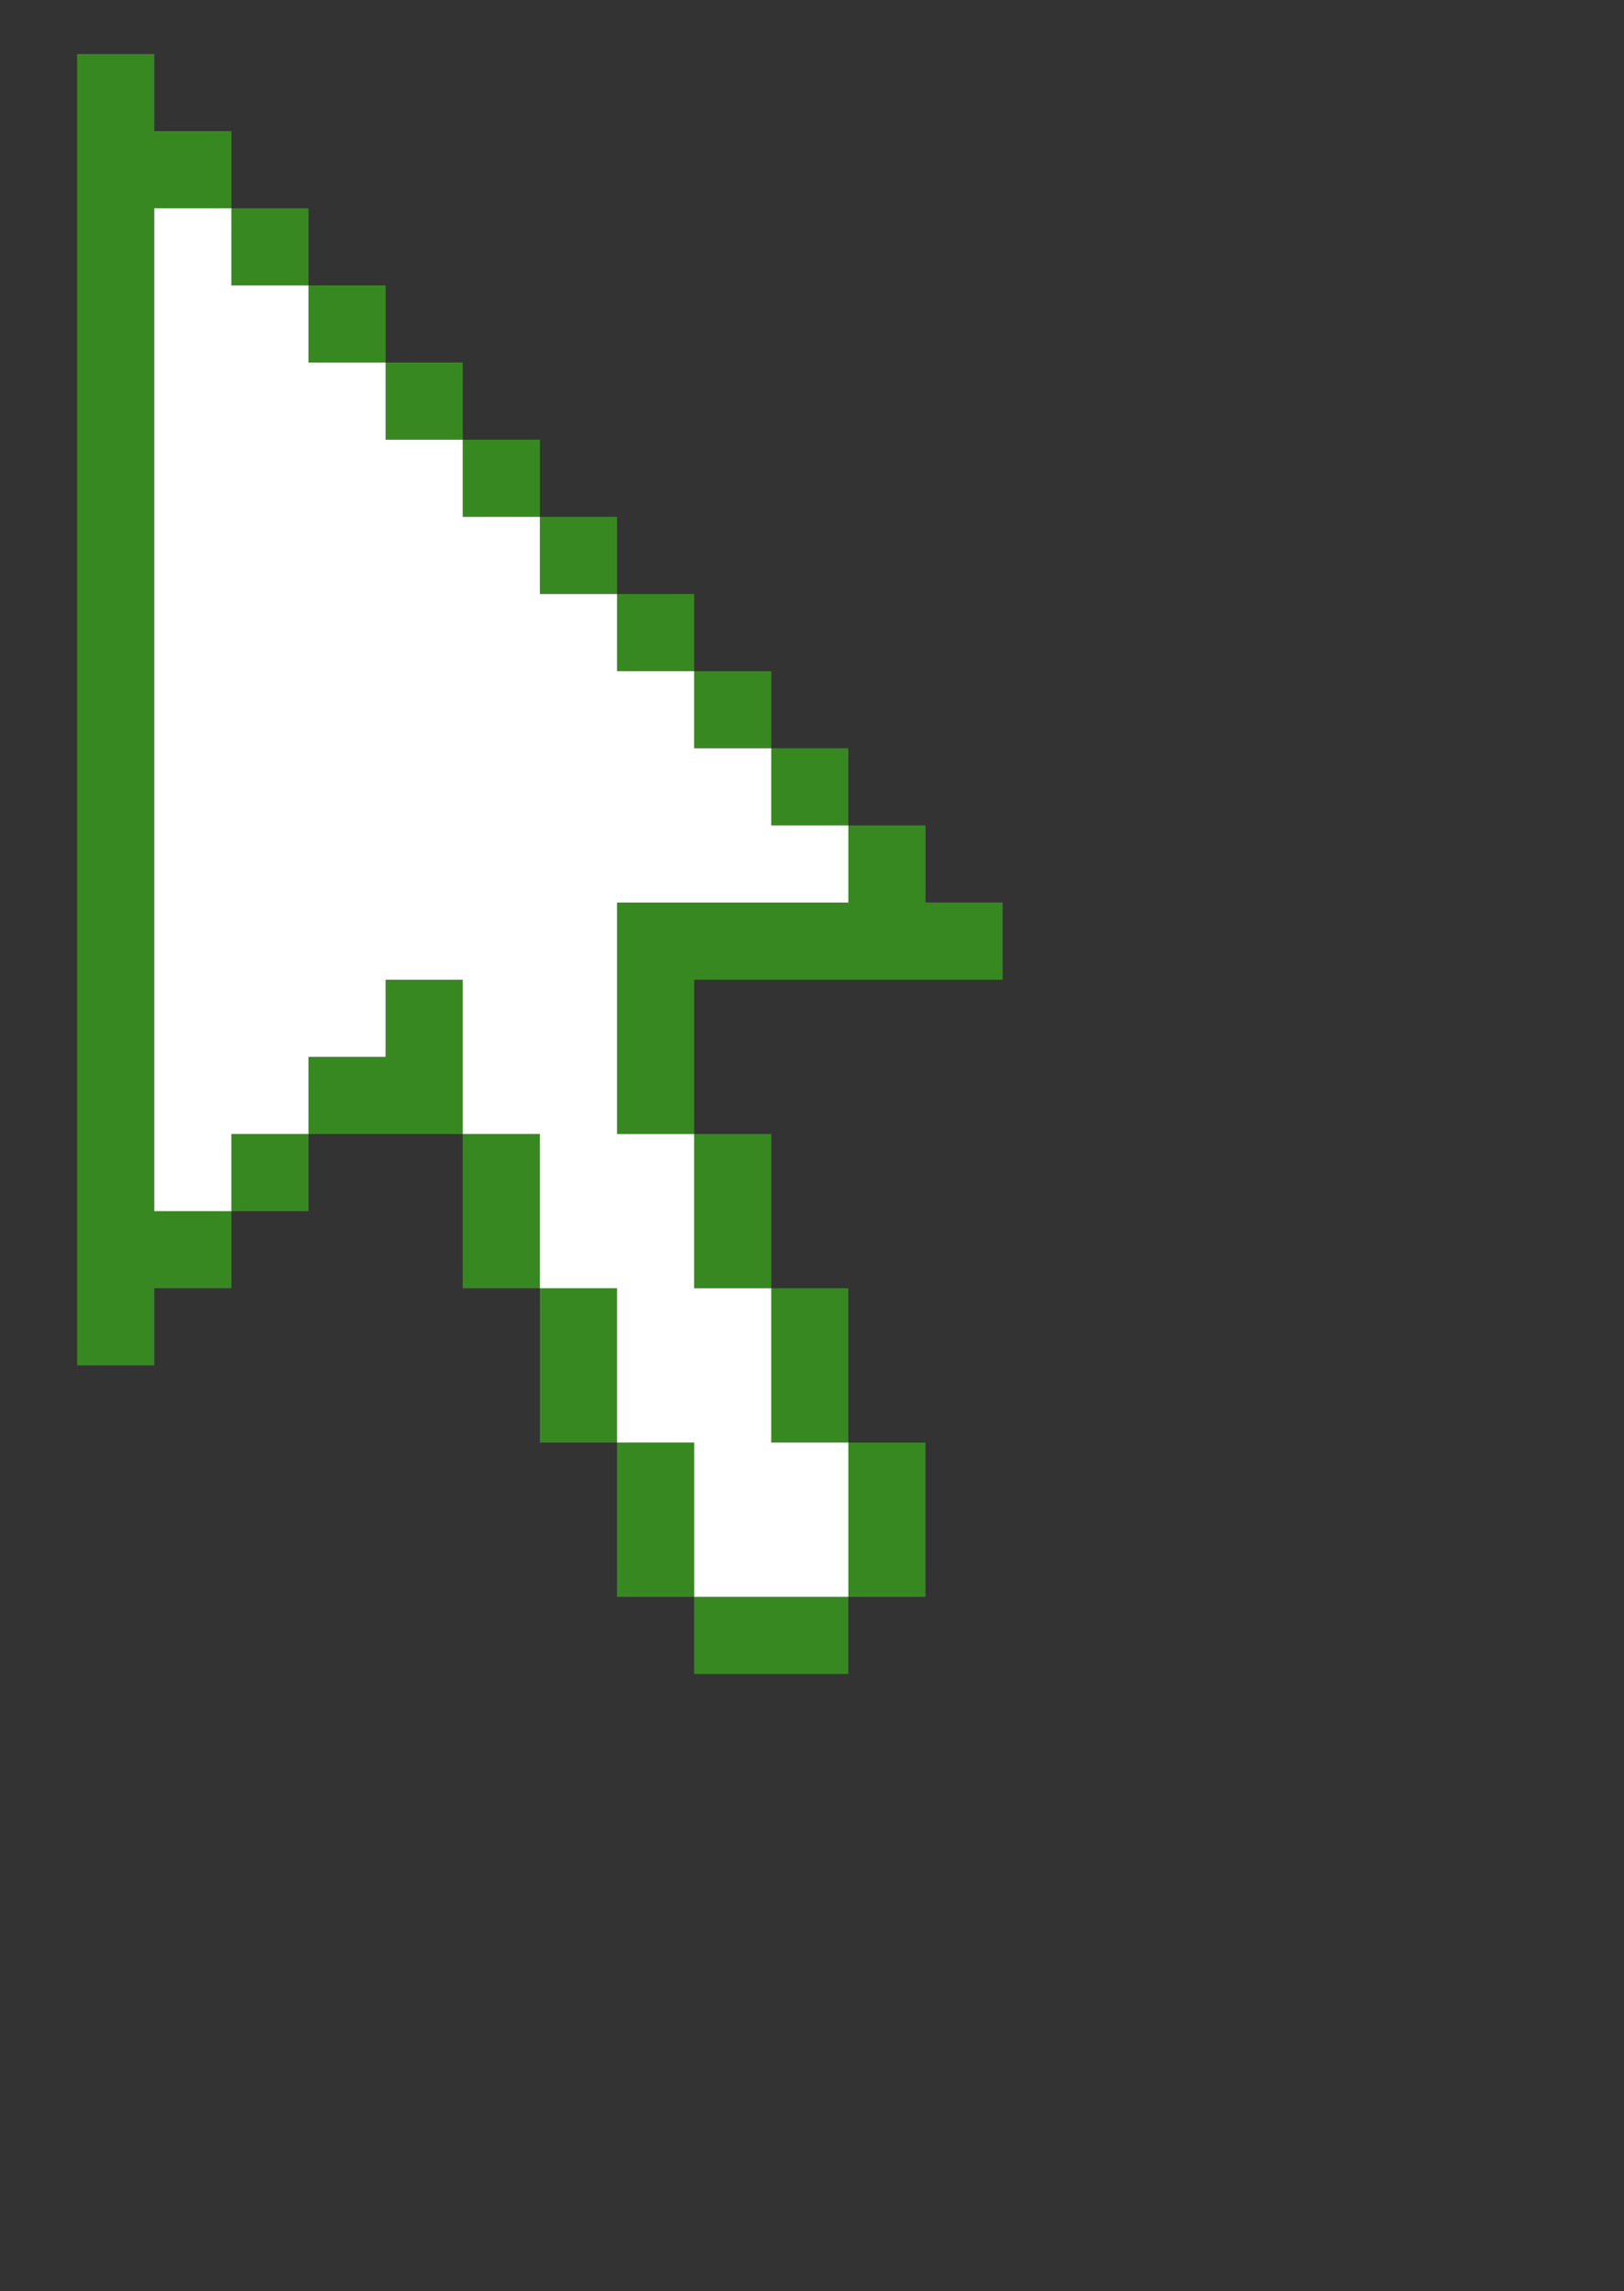 <svg width="229" height="323" viewBox="0 0 229 323" fill="none" xmlns="http://www.w3.org/2000/svg">
<rect x="0" y="0" width="229" height="323" fill="#333333" stroke="none"/>
<path fill-rule="evenodd" clip-rule="evenodd" d="M10.877 7.615V192.491H21.754V181.614H32.631V170.747H21.754V29.357H32.631V18.49H21.754V7.613H10.877V7.615ZM32.63 29.36V40.236H43.498V29.36H32.63ZM43.498 40.236V51.113H54.375V40.236H43.498ZM54.375 51.113V61.99H65.251V51.113H54.375ZM65.251 61.99V72.867H76.128V61.99H65.251ZM76.128 72.867V83.744H87.005V72.867H76.128ZM87.005 83.744V94.621H97.882V83.744H87.005ZM97.882 94.621V105.488H108.759V94.621H97.882ZM108.759 105.488V116.365H119.626V105.488H108.759ZM119.626 116.365V127.242H87.006V159.872H97.883V138.118H141.381V127.241H130.504V116.364H119.627L119.626 116.365ZM97.882 159.872V181.616H108.759V159.872H97.882ZM108.759 181.616V203.37H119.626V181.616H108.759ZM119.626 203.37V225.123H130.503V203.37H119.626ZM119.626 225.123H97.882V236H119.626V225.123ZM97.882 225.123V203.37H87.005V225.123H97.882ZM87.005 203.37V181.616H76.128V203.37H87.005ZM76.128 181.616V159.872H65.251V181.616H76.128ZM65.251 159.872V138.119H54.375V148.996H43.498V159.873H65.251L65.251 159.872ZM43.498 159.872H32.631V170.749H43.498V159.872Z" fill="#388822"/>
<path d="M21.753 29.36V170.749H32.63V159.872H43.498V148.995H54.374V138.119H65.251V159.872H76.128V181.616H87.005V203.37H97.882V225.123H119.626V203.37H108.759V181.616H97.882V159.872H87.005V127.243H119.626V116.366H108.759V105.489H97.882V94.621H87.005V83.745H76.128V72.868H65.251V61.991H54.374V51.114H43.497V40.237H32.63V29.36H21.753L21.753 29.36Z" fill="url(#paint0_linear_5_6)"/>
<defs>
<linearGradient id="paint0_linear_5_6" x1="70.69" y1="29.36" x2="70.69" y2="225.123" gradientUnits="userSpaceOnUse">
<stop stop-color="white"/>
<stop offset="1" stop-color="white"/>
</linearGradient>
</defs>
</svg>
